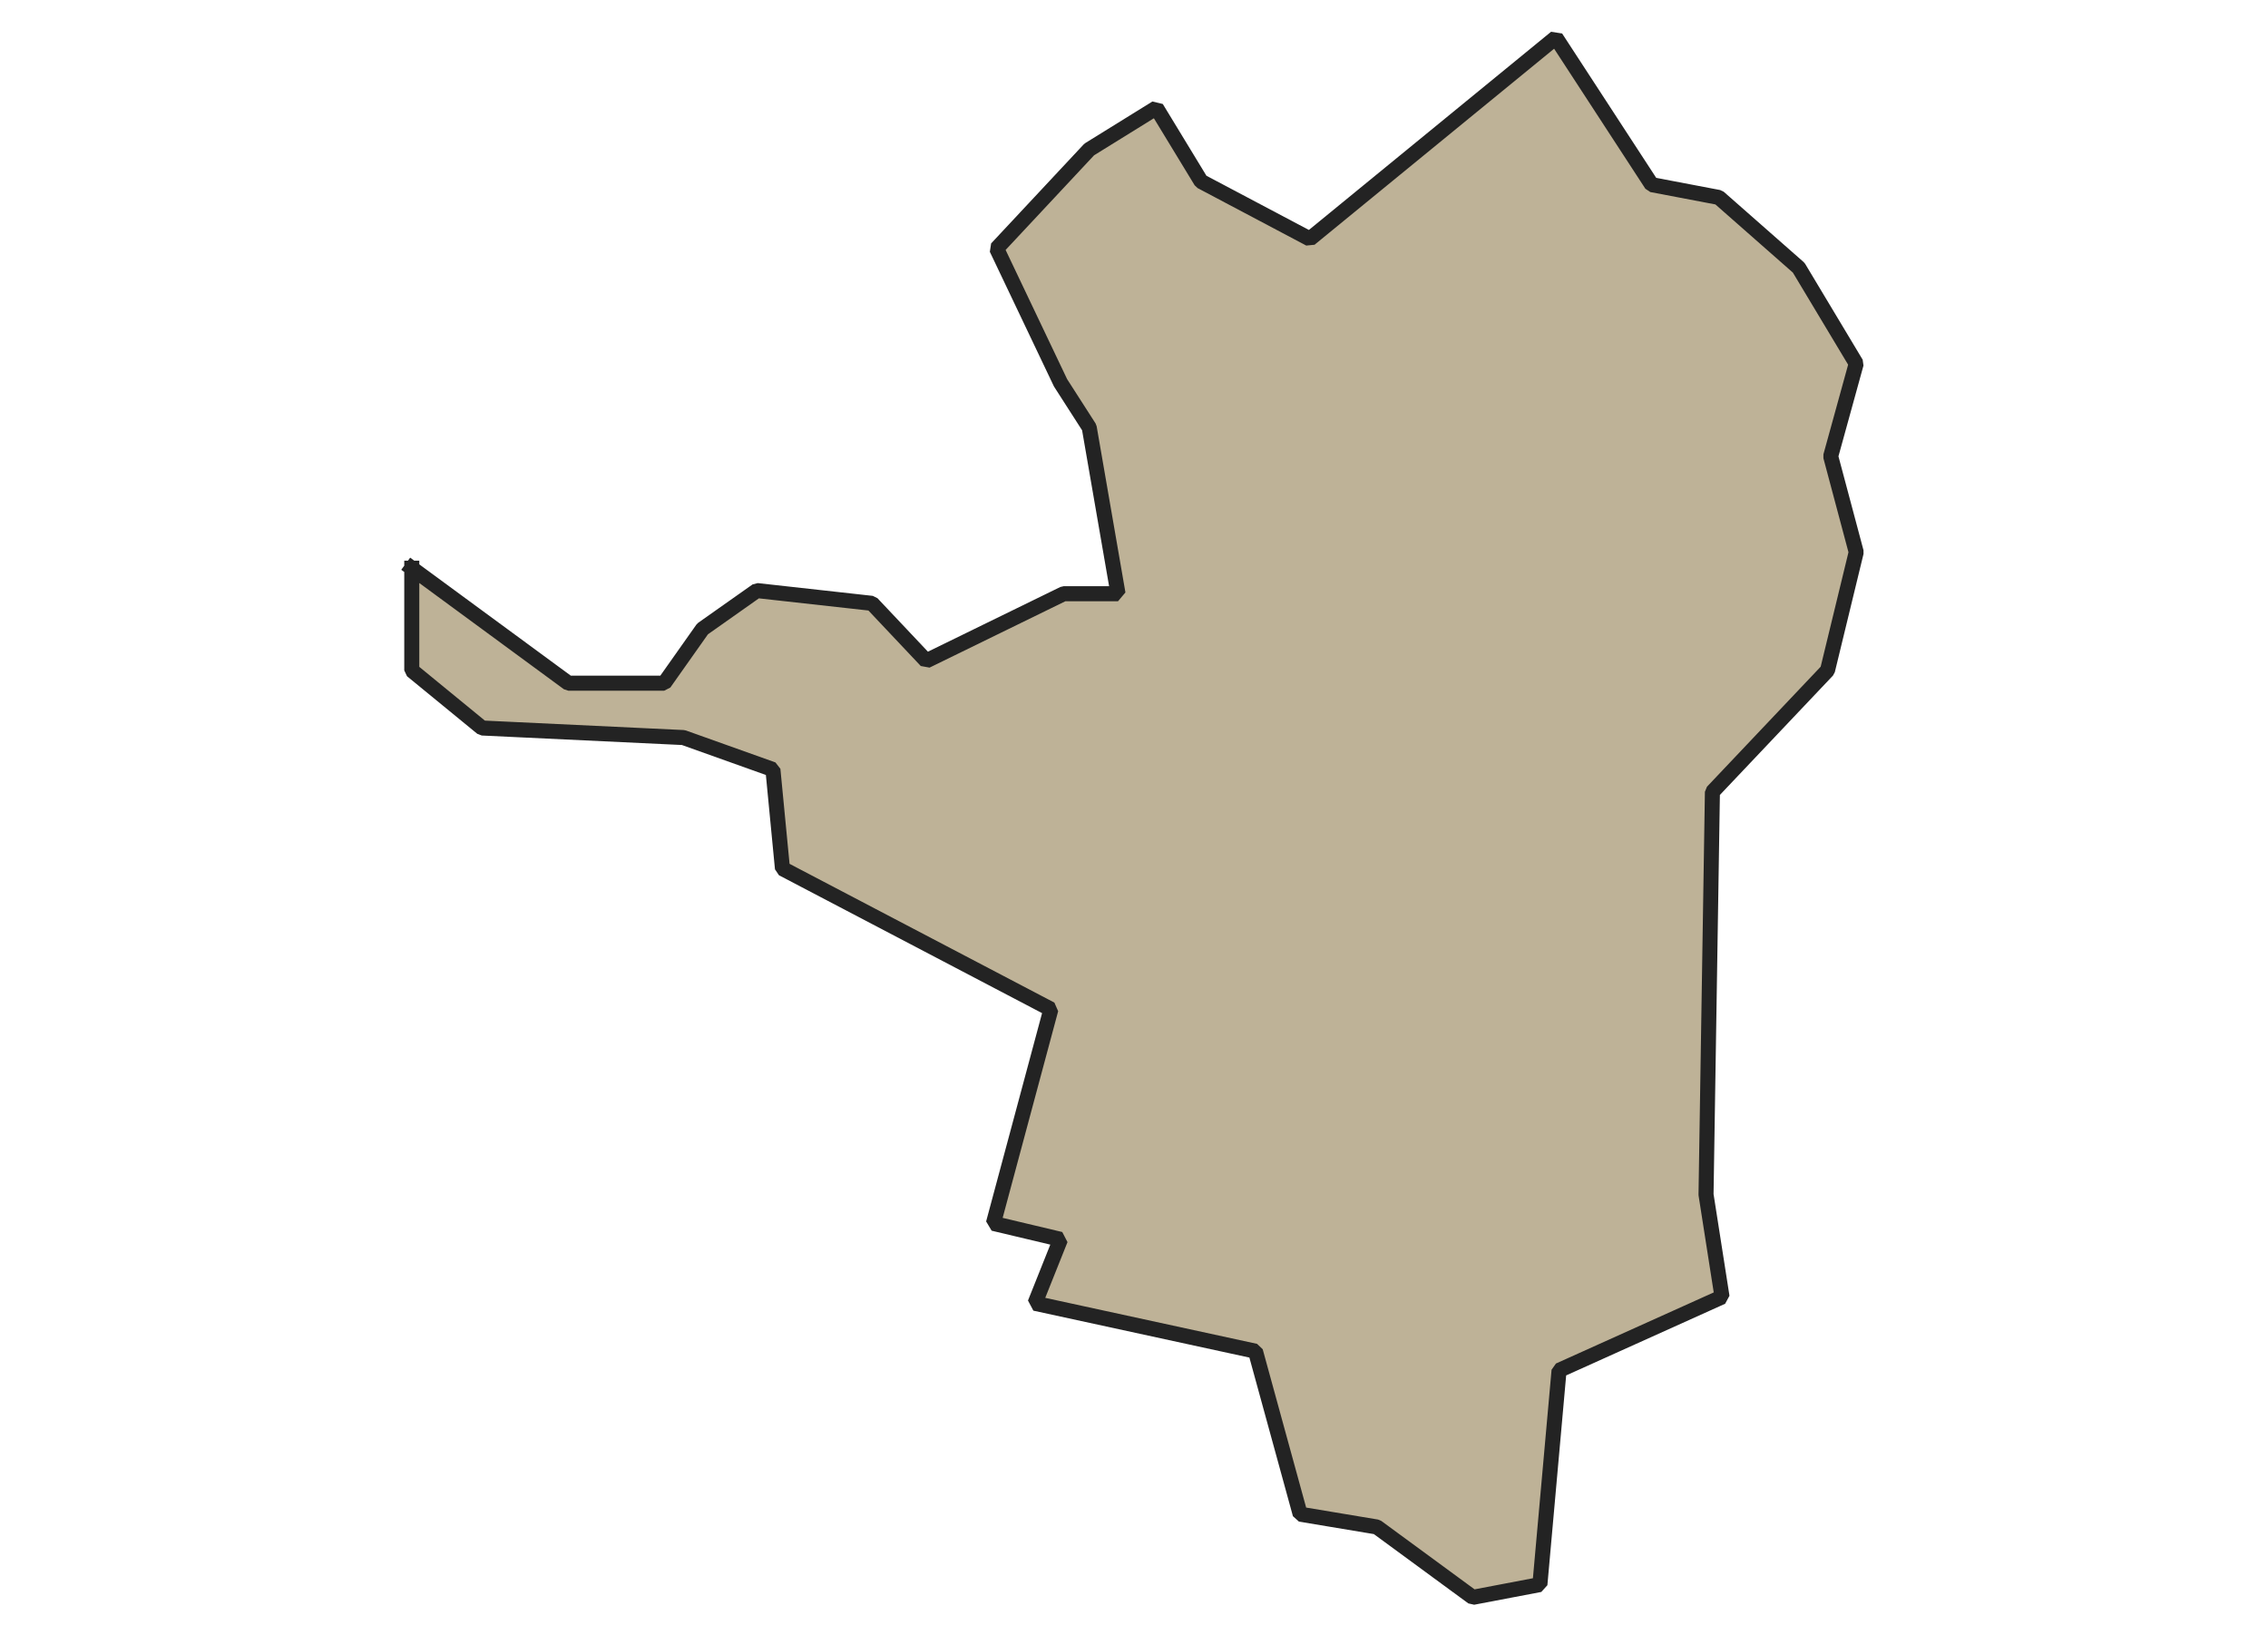 <svg xmlns="http://www.w3.org/2000/svg" version="1.2" baseProfile="tiny" xmlns:inkscape="http://www.inkscape.org/namespaces/inkscape" width="315.045mm" viewBox="3500.48 2855.01 202.15 217.46" height="227.076mm" xmlns:xlink="http://www.w3.org/1999/xlink" xmlns:cc="http://creativecommons.org/ns#">
<g inkscape:groupmode="layer" stroke-width="1" stroke-linejoin="bevel" stroke-linecap="square" inkscape:label="Map 1: fid_14" fill="none" stroke="black" id="Map 1: fid_14" fill-rule="evenodd">
  <g fill-opacity="1" stroke-width="2" stroke-linejoin="bevel" font-weight="400" stroke-linecap="square" font-size="83.333" font-style="normal" fill="#beb297" stroke-opacity="1"  font-family="Noto Sans" stroke="#232323">
   <path d="M3505.48,2930.58 L3526.31,2945.88 L3539.06,2945.88 L3544.16,2938.66 L3551.39,2933.56 L3566.7,2935.26 L3573.92,2942.91 L3592.2,2933.98 L3599.43,2933.98 L3595.6,2911.87 L3591.78,2905.92 L3583.28,2888.07 L3595.6,2874.89 L3604.53,2869.36 L3610.48,2879.14 L3624.94,2886.79 L3657.67,2860.01 L3670.42,2879.57 L3679.35,2881.27 L3689.98,2890.62 L3697.63,2903.37 L3694.23,2915.7 L3697.63,2928.45 L3693.81,2944.18 L3678.5,2960.34 L3677.65,3013.9 L3679.78,3027.51 L3658.1,3037.28 L3655.55,3065.77 L3646.62,3067.47 L3633.86,3058.11 L3623.66,3056.41 L3617.71,3034.73 L3588.38,3028.36 L3591.78,3019.85 L3582.85,3017.73 L3590.5,2989.25 L3554.79,2970.54 L3553.52,2957.36 L3541.61,2953.11 L3514.83,2951.84 L3505.48,2944.18 L3505.48,2930.58" vector-effect="none" fill-rule="evenodd"/>

</g>
</g>
</svg>